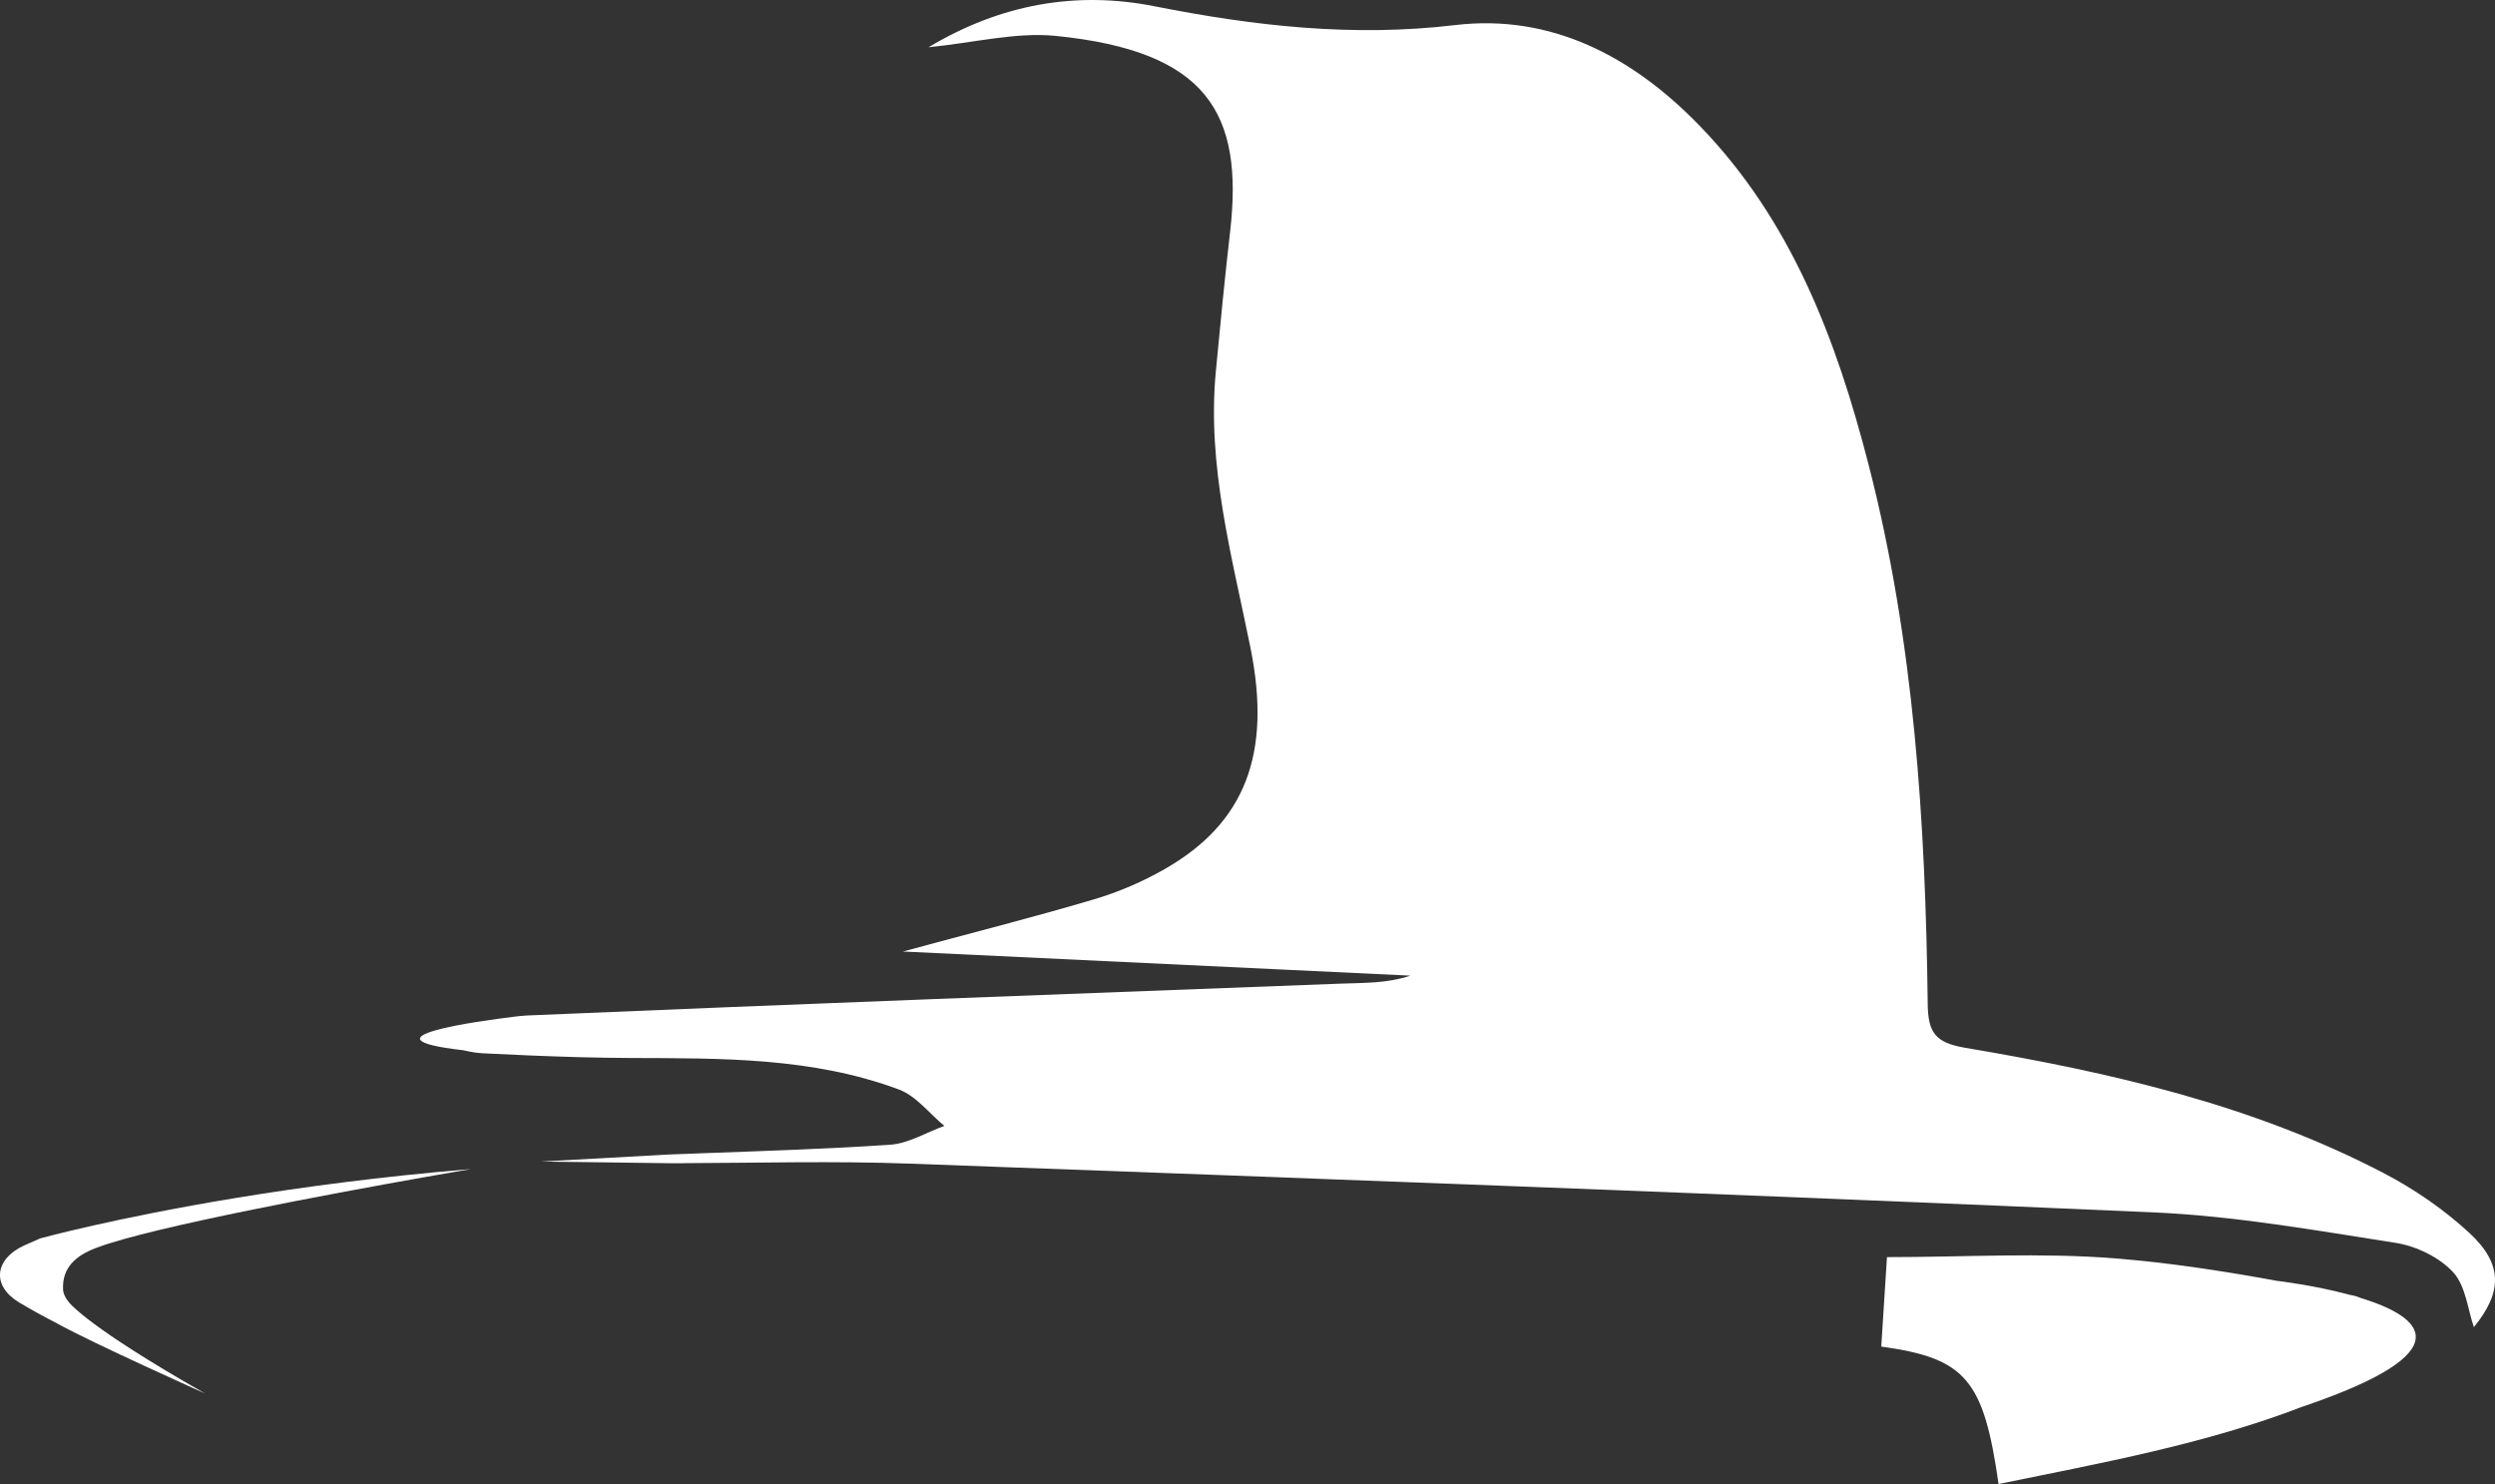 <svg version="1.1" id="图层_1" x="0px" y="0px" width="179.487px" height="106.761px" viewBox="0 0 179.487 106.761" enable-background="new 0 0 179.487 106.761" xml:space="preserve" xmlns="http://www.w3.org/2000/svg" xmlns:xlink="http://www.w3.org/1999/xlink" xmlns:xml="http://www.w3.org/XML/1998/namespace">
  <rect x="0" y="0" width="179.487" height="106.761" fill="#333333" stroke="none"/>
  <path fill="#FFFFFF" d="M177.636,88.691c-1.824-1.684-3.949-3.146-6.152-4.295c-9.443-4.926-19.709-7.264-30.104-9.016
	c-2.174-0.367-2.678-1.109-2.703-3.166c-0.158-13.07-0.98-26.088-4.26-38.812c-2.322-9.012-5.568-17.613-12.237-24.447
	c-4.782-4.902-10.608-7.971-17.506-7.15C97.307,2.681,90.235,1.87,83.057,0.451C77.478-0.656,72.041,0.26,66.801,3.398
	c3.291-0.324,6.283-1.105,9.167-0.814C86.805,3.681,89.487,8.085,88.49,16.701c-0.387,3.332-0.705,6.672-1.024,10.012
	c-0.646,6.809,1.161,13.303,2.488,19.875c1.553,7.68-0.41,12.629-6.14,15.918c-1.6,0.918-3.345,1.67-5.114,2.193
	c-4.426,1.309-8.905,2.443-13.746,3.752c12.418,0.59,24.462,1.164,36.506,1.736c-1.683,0.566-3.356,0.512-5.025,0.576
	c-19.465,0.736-38.929,1.457-58.39,2.285c-0.22,0.008-0.439,0.027-0.659,0.049v-0.002c0,0-0.021,0.002-0.059,0.006
	c-0.139,0.014-0.277,0.031-0.417,0.051c-2.25,0.275-11.428,1.504-3.586,2.402c0.471,0.105,0.94,0.197,1.415,0.219
	c1.069,0.055,2.139,0.104,3.211,0.148c0.042,0.004,0.081,0.006,0.124,0.008l-0.002-0.002c2.427,0.1,4.854,0.174,7.282,0.184
	c6.533,0.023,13.086-0.055,19.315,2.268c1.242,0.463,2.186,1.725,3.267,2.619c-1.304,0.471-2.586,1.266-3.914,1.354
	c-4.538,0.305-9.087,0.447-13.633,0.617l0.003-0.004l-0.154,0.01c-0.663,0.023-1.326,0.049-1.989,0.074l-0.018,0.002
	c-0.027,0-0.054,0-0.081,0.002l-0.057,0.004H48.09l-9.176,0.504l9.247,0.121h0.986l0.008-0.004
	c5.433-0.018,10.87-0.164,16.295,0.033c29.817,1.092,59.634,2.201,89.441,3.506c5.838,0.254,11.652,1.291,17.441,2.193
	c1.477,0.23,3.137,1.029,4.135,2.105c0.92,0.988,1.061,2.699,1.5,3.959C179.99,92.995,180.105,90.966,177.636,88.691z" class="color c1"/>
  <path fill="#FFFFFF" d="M2.903,89.087c-0.003,0.002-0.011,0.004-0.011,0.004h0.002c-0.384,0.162-0.767,0.328-1.142,0.5
	c-2.162,0.992-2.367,2.91-0.372,4.109c0.884,0.531,1.793,1.025,2.713,1.498L4.092,95.2c2.714,1.498,10.657,5.045,10.657,5.045
	c-1.104-0.627-2.087-1.201-2.961-1.727c-3.211-1.93-4.952-3.189-5.886-3.953c-0.322-0.264-0.544-0.467-0.701-0.619
	c-0.059-0.059-0.125-0.119-0.177-0.18c-0.289-0.334-0.475-0.674-0.488-1.02c-0.07-1.568,0.946-2.404,2.264-2.926
	c0.066-0.027,0.134-0.055,0.203-0.078c3.979-1.486,17.111-3.916,23.423-5.037c2.102-0.373,3.449-0.602,3.449-0.602
	c-6.48,0.535-12.222,1.307-16.953,2.086C8.283,87.613,3.038,89.052,2.903,89.087z" class="color c1"/>
  <path fill="#FFFFFF" d="M169.847,93.384c-0.188-0.082-0.377-0.148-0.572-0.188c-0.084-0.016-0.168-0.033-0.252-0.049
	c-2.551-0.689-5.176-0.998-5.176-0.998l0.002,0.004c-3.857-0.705-7.73-1.305-11.621-1.619c-5.418-0.439-10.898-0.096-16.482-0.096
	c-0.123,1.926-0.266,4.189-0.41,6.434c6.064,0.842,7.367,2.359,8.439,9.889c7.414-1.523,14.859-2.861,21.906-5.582v0.004
	C177.406,97.195,174.17,94.714,169.847,93.384z" class="color c1"/>
</svg>
